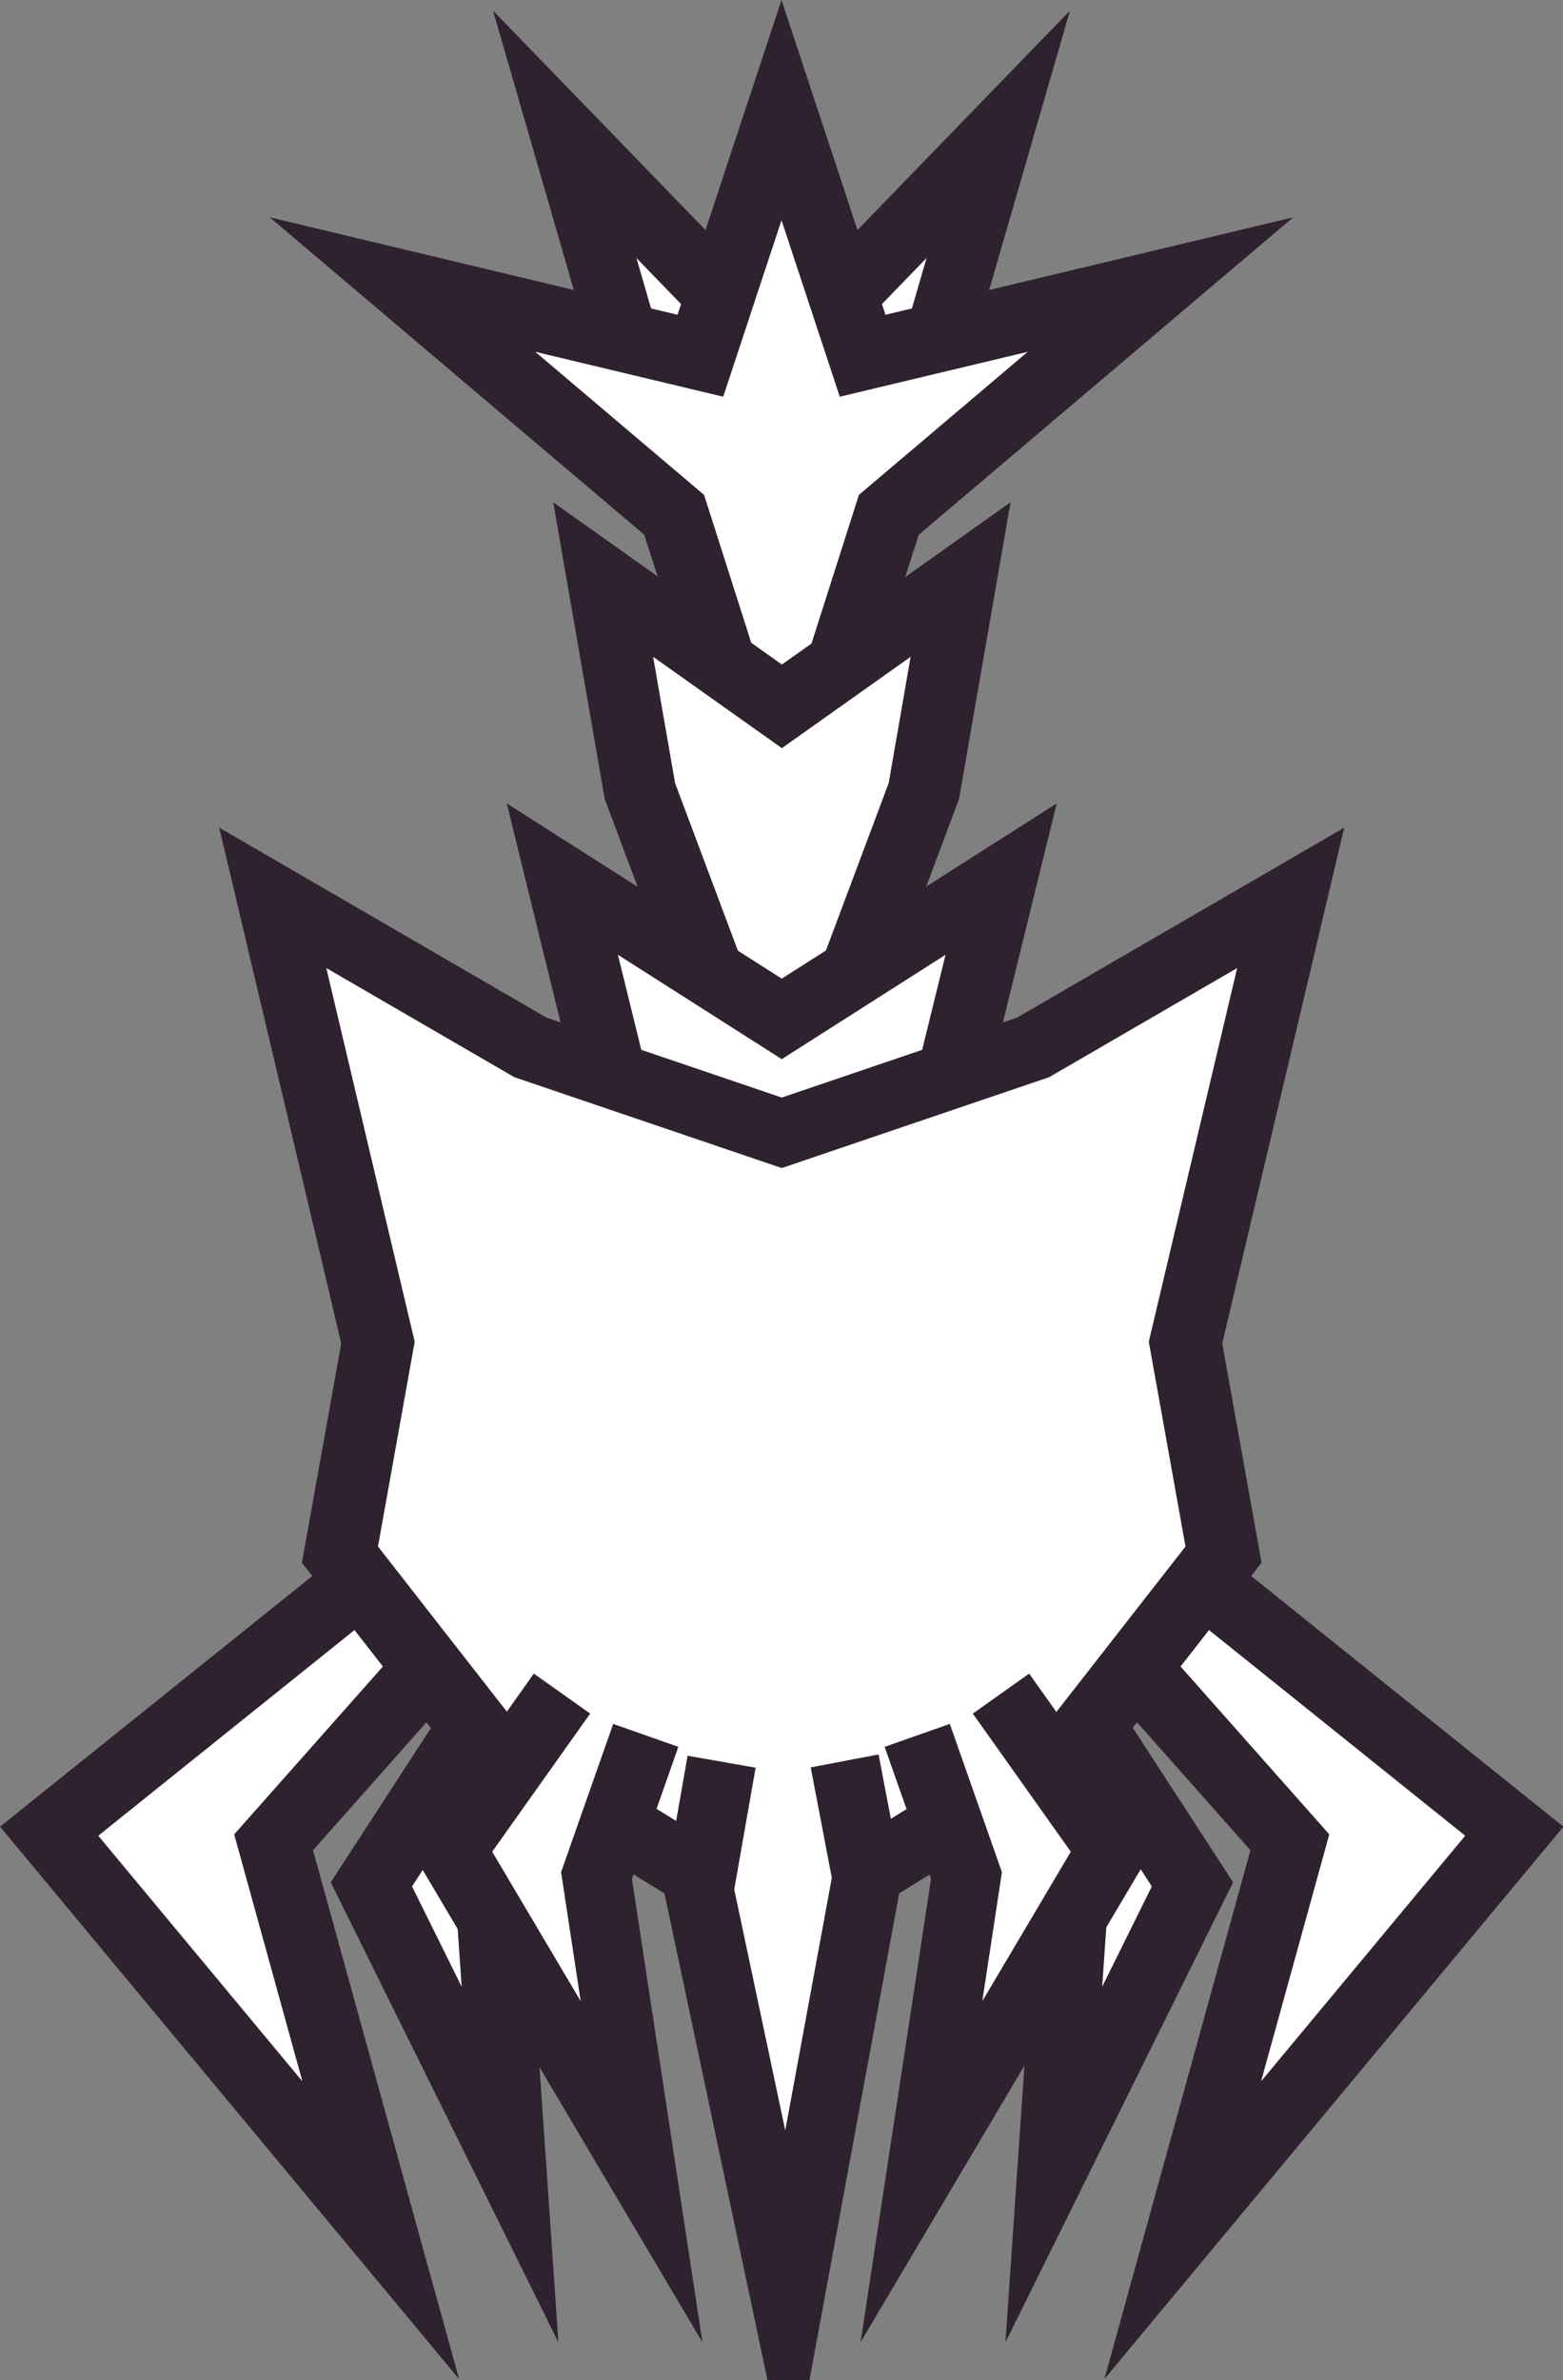 <?xml version="1.0" encoding="UTF-8" standalone="no"?>
<!-- Created with Inkscape (http://www.inkscape.org/) -->

<svg
   width="181.023"
   height="275.595"
   viewBox="0 0 181.023 275.595"
   version="1.1"
   id="svg1"
   inkscape:version="1.4 (86a8ad7, 2024-10-11)"
   sodipodi:docname="tank.svg"
   xmlns:inkscape="http://www.inkscape.org/namespaces/inkscape"
   xmlns:sodipodi="http://sodipodi.sourceforge.net/DTD/sodipodi-0.dtd"
   xmlns="http://www.w3.org/2000/svg"
   xmlns:svg="http://www.w3.org/2000/svg">
  <rect x="0" y="0" width="181.023" height="275.595" fill="#808080" stroke="none"/>
  <sodipodi:namedview
     id="namedview1"
     pagecolor="#ffffff"
     bordercolor="#000000"
     borderopacity="0.25"
     inkscape:showpageshadow="2"
     inkscape:pageopacity="0.0"
     inkscape:pagecheckerboard="0"
     inkscape:deskcolor="#2b2b2b"
     inkscape:document-units="px"
     inkscape:zoom="0.50000001"
     inkscape:cx="-415.99999"
     inkscape:cy="181"
     inkscape:window-width="1920"
     inkscape:window-height="1017"
     inkscape:window-x="1912"
     inkscape:window-y="-8"
     inkscape:window-maximized="1"
     inkscape:current-layer="layer1" />
  <defs
     id="defs1">
    <inkscape:path-effect
       effect="mirror_symmetry"
       start_point="122.22,-77.936"
       end_point="122.22,197.659"
       center_point="122.22,59.861"
       id="path-effect1"
       is_visible="true"
       lpeversion="1.2"
       lpesatellites=""
       mode="vertical"
       discard_orig_path="false"
       fuse_paths="false"
       oposite_fuse="false"
       split_items="false"
       split_open="false"
       link_styles="false" />
    <inkscape:path-effect
       effect="mirror_symmetry"
       start_point="122.22,-77.936"
       end_point="122.22,197.659"
       center_point="122.22,59.861"
       id="path-effect12"
       is_visible="true"
       lpeversion="1.2"
       lpesatellites=""
       mode="vertical"
       discard_orig_path="false"
       fuse_paths="false"
       oposite_fuse="false"
       split_items="false"
       split_open="false"
       link_styles="false" />
    <inkscape:path-effect
       effect="mirror_symmetry"
       start_point="121.22,-39.436"
       end_point="121.22,236.159"
       center_point="121.22,98.361"
       id="path-effect11"
       is_visible="true"
       lpeversion="1.2"
       lpesatellites=""
       mode="vertical"
       discard_orig_path="false"
       fuse_paths="true"
       oposite_fuse="false"
       split_items="false"
       split_open="false"
       link_styles="false" />
    <inkscape:path-effect
       effect="copy_rotate"
       starting_point="70.086,104.085"
       origin="78.181,99.411"
       id="path-effect10"
       is_visible="true"
       lpeversion="1.2"
       lpesatellites=""
       method="normal"
       num_copies="1"
       starting_angle="-150"
       rotation_angle="60"
       gap="-0.01"
       copies_to_360="false"
       mirror_copies="false"
       split_items="false"
       link_styles="false" />
    <inkscape:path-effect
       effect="copy_rotate"
       starting_point="69.274,166.733"
       origin="95.219,146.029"
       id="path-effect8"
       is_visible="true"
       lpeversion="1.2"
       lpesatellites=""
       method="normal"
       num_copies="3"
       starting_angle="-141.409"
       rotation_angle="60"
       gap="0"
       copies_to_360="false"
       mirror_copies="false"
       split_items="false"
       link_styles="false" />
    <inkscape:path-effect
       effect="mirror_symmetry"
       start_point="146.423,-112.061"
       end_point="146.423,292.99"
       center_point="146.423,90.464"
       id="path-effect6"
       is_visible="true"
       lpeversion="1.2"
       lpesatellites=""
       mode="vertical"
       discard_orig_path="false"
       fuse_paths="true"
       oposite_fuse="false"
       split_items="false"
       split_open="false"
       link_styles="false" />
    <inkscape:path-effect
       effect="copy_rotate"
       starting_point="138.151,128.75"
       origin="128,128"
       id="path-effect5"
       is_visible="true"
       lpeversion="1.2"
       lpesatellites=""
       method="normal"
       num_copies="5"
       starting_angle="-4.225"
       rotation_angle="45"
       gap="-0.01"
       copies_to_360="false"
       mirror_copies="false"
       split_items="false"
       link_styles="false" />
    <inkscape:path-effect
       effect="mirror_symmetry"
       start_point="146.423,-112.061"
       end_point="146.423,292.99"
       center_point="146.423,90.464"
       id="path-effect4"
       is_visible="true"
       lpeversion="1.2"
       lpesatellites=""
       mode="vertical"
       discard_orig_path="false"
       fuse_paths="true"
       oposite_fuse="false"
       split_items="false"
       split_open="false"
       link_styles="false" />
    <inkscape:path-effect
       effect="mirror_symmetry"
       start_point="146.423,-112.061"
       end_point="146.423,292.99"
       center_point="146.423,90.464"
       id="path-effect3"
       is_visible="true"
       lpeversion="1.2"
       lpesatellites=""
       mode="vertical"
       discard_orig_path="false"
       fuse_paths="false"
       oposite_fuse="false"
       split_items="false"
       split_open="false"
       link_styles="false" />
    <inkscape:path-effect
       effect="copy_rotate"
       starting_point="140.533,126.012"
       origin="128,135.265"
       id="path-effect2"
       is_visible="true"
       lpeversion="1.2"
       lpesatellites=""
       method="normal"
       num_copies="3"
       starting_angle="36.439"
       rotation_angle="55"
       gap="-0.01"
       copies_to_360="false"
       mirror_copies="false"
       split_items="false"
       link_styles="false" />
    <inkscape:path-effect
       effect="mirror_symmetry"
       start_point="98.213,46.912"
       end_point="98.213,189.101"
       center_point="98.213,118.006"
       id="path-effect6-4"
       is_visible="true"
       lpeversion="1.2"
       lpesatellites=""
       mode="vertical"
       discard_orig_path="false"
       fuse_paths="true"
       oposite_fuse="false"
       split_items="false"
       split_open="false"
       link_styles="false" />
    <inkscape:path-effect
       effect="mirror_symmetry"
       start_point="236.411,-44.265"
       end_point="236.411,360.785"
       center_point="236.411,158.26"
       id="path-effect6-7"
       is_visible="true"
       lpeversion="1.2"
       lpesatellites=""
       mode="vertical"
       discard_orig_path="false"
       fuse_paths="true"
       oposite_fuse="false"
       split_items="false"
       split_open="false"
       link_styles="false" />
    <inkscape:path-effect
       effect="mirror_symmetry"
       start_point="270.163,-25.128"
       end_point="270.163,379.923"
       center_point="270.163,177.397"
       id="path-effect3-3"
       is_visible="true"
       lpeversion="1.2"
       lpesatellites=""
       mode="vertical"
       discard_orig_path="false"
       fuse_paths="false"
       oposite_fuse="false"
       split_items="false"
       split_open="false"
       link_styles="false" />
  </defs>
  <g
     inkscape:label="Layer 1"
     inkscape:groupmode="layer"
     id="layer1"
     transform="translate(-31.709,77.936)">
    <path
       style="fill:#ffffff;stroke:#2e222f;stroke-width:8;stroke-linecap:square;stroke-miterlimit:9.8"
       d="M 109.49,-19.6 97.116,-62.38 l 21.92,22.627 m 15.914,20.153 12.374,-42.78 -21.92,22.627"
       id="path1"
       sodipodi:nodetypes="ccc"
       inkscape:path-effect="#path-effect1"
       inkscape:original-d="M 109.49037,-19.600145 97.116,-62.380104 l 21.92031,22.627416" />
    <path
       style="fill:#ffffff;fill-opacity:1;stroke:#2e222f;stroke-width:8;stroke-linecap:square;stroke-miterlimit:9.8;stroke-dasharray:none;stroke-opacity:1"
       d="M 121.221,-26.686 111.824,1.756 77.326,-6.486 108.793,20.182 121.221,59.141 133.646,20.182 165.113,-6.486 130.617,1.756 Z"
       id="path10"
       sodipodi:nodetypes="ccccccc"
       inkscape:path-effect="#path-effect11"
       inkscape:original-d="M 108.79344,20.182021 77.326479,-6.4856081 111.82401,1.7559348 127.61963,-46.054612 130.13532,7.8370894 124.47847,69.355379 Z"
       transform="translate(1,-38.5)" />
    <path
       style="fill:#ffffff;fill-opacity:1;stroke:#2e222f;stroke-width:11.253;stroke-linecap:square;stroke-linejoin:miter;stroke-miterlimit:9;stroke-dasharray:none"
       d="m 84.463,153.896 -52.234,45.806 51.685,67.943 -16.696,-66.049 26.585,-32.783 11.514,-11.082 z m 123.92,0 52.234,45.806 -51.685,67.943 16.696,-66.049 -26.584,-32.783 -11.514,-11.082 z"
       id="path3"
       sodipodi:nodetypes="ccccccc"
       transform="matrix(0.743,0,0,0.68,13.455,-1.691)"
       inkscape:original-d="m 84.462946,153.89631 -52.233861,45.80649 51.685202,67.94278 -16.696343,-66.0491 26.584506,-32.78315 11.51379,-11.0824 z"
       inkscape:path-effect="#path-effect3" />
    <path
       style="fill:#ffffff;fill-opacity:1;stroke:#2e222f;stroke-width:11.253;stroke-linecap:square;stroke-linejoin:miter;stroke-miterlimit:9;stroke-dasharray:none"
       d="m 206.169,295.739 21.613,47.707 -2.568,-40.822 11.734,-30.814 -8.357,-13.791 z m 127.988,0 -21.613,47.707 2.568,-40.822 -11.734,-30.814 8.357,-13.791 z"
       id="path3-2"
       sodipodi:nodetypes="cccccc"
       transform="matrix(0.743,0,0,0.68,-78.461,-60.84)"
       inkscape:original-d="m 206.16883,295.73933 21.61284,47.70697 -2.56797,-40.82237 11.73398,-30.81357 -8.35706,-13.79132 z"
       inkscape:path-effect="#path-effect3-3" />
    <path
       style="fill:#ffffff;fill-opacity:1;stroke:#2e222f;stroke-width:11.253;stroke-linecap:round;stroke-dasharray:none"
       d="m 208.557,54.398 5.725,36.02 22.131,64.514 22.129,-64.514 5.725,-36.02 -27.854,21.592 z"
       id="path6-1"
       sodipodi:nodetypes="ccccc"
       inkscape:path-effect="#path-effect6-7"
       inkscape:original-d="m 214.2806,90.418155 -5.72337,-36.020583 49.69731,38.52513 -17.51655,74.621868 z"
       transform="matrix(0.743,0,0,0.68,-53.39,-47.819)" />
    <path
       style="fill:#ffffff;fill-opacity:1;stroke:#2e222f;stroke-width:11.253;stroke-linecap:round;stroke-dasharray:none"
       d="m 112.227,37.574 13.203,58.723 20.994,29.289 20.992,-29.289 13.203,-58.723 -34.195,23.805 z"
       id="path6"
       sodipodi:nodetypes="ccccc"
       inkscape:path-effect="#path-effect6"
       inkscape:original-d="m 125.42967,96.297069 -13.20348,-58.723038 49.53229,34.480752 1.5715,77.118177 z"
       transform="matrix(0.743,0,0,0.68,13.455,-1.691)" />
    <path
       style="fill:#ffffff;fill-opacity:1;stroke:#2e222f;stroke-width:11.253;stroke-linecap:round;stroke-miterlimit:9.8;stroke-dasharray:none"
       d="m 67.088,40.764 16.395,75.727 -5.924,36.109 23.137,32.393 45.729,30.861 45.727,-30.861 23.137,-32.393 -5.924,-36.109 16.395,-75.727 -40.168,25.473 -39.166,14.537 -39.168,-14.537 z"
       id="path4"
       inkscape:path-effect="#path-effect4"
       inkscape:original-d="M 165.44811,87.834833 107.25592,66.235657 67.087371,40.764291 l 16.39563,75.725219 -5.924452,36.10954 23.136361,32.3936 53.36129,36.01288 z"
       sodipodi:nodetypes="cccccccc"
       transform="matrix(0.743,0,0,0.68,13.455,-1.691)" />
    <path
       style="display:none;fill:#9babb2;fill-opacity:1;stroke:#2e222f;stroke-width:5.299;stroke-linecap:round;stroke-dasharray:none"
       id="circle8"
       sodipodi:type="arc"
       sodipodi:cx="107.78327"
       sodipodi:cy="100.7366"
       sodipodi:rx="11.936625"
       sodipodi:ry="11.936625"
       sodipodi:arc-type="arc"
       sodipodi:start="0"
       sodipodi:end="6.1260081"
       d="m 119.72,100.737 c 0,6.41 -5.063,11.676 -11.468,11.927 -6.405,0.252 -11.865,-4.6 -12.369,-10.99 -0.503,-6.39 4.13,-12.037 10.496,-12.791 6.365,-0.754 12.19,3.654 13.193,9.985"
       inkscape:path-effect="#path-effect10"
       transform="matrix(1.51,0,0,1.51,-41.002,-49.447)"
       sodipodi:open="true" />
    <path
       style="fill:#ffffff;fill-opacity:1;stroke:#2e222f;stroke-width:8;stroke-linecap:square;stroke-linejoin:miter;stroke-miterlimit:9.8;stroke-dasharray:none;stroke-opacity:1"
       d="m 94.484,121.435 -10.536,14.851 22.066,37.251 -5.218,-34.305 4.377,-12.449 m 44.783,-5.348 10.536,14.851 -22.066,37.251 5.218,-34.305 -4.377,-12.449"
       id="path11"
       sodipodi:nodetypes="ccccc"
       inkscape:path-effect="#path-effect12"
       inkscape:original-d="m 94.484292,121.43488 -10.535538,14.85139 22.065866,37.2509 -5.21776,-34.30522 4.37677,-12.44872" />
    <path
       style="fill:#ffffff;stroke:#2e222f;stroke-width:8;stroke-linecap:square;stroke-miterlimit:9.8"
       d="m 114.592,130 -1.919,10.913 10.253,48.437 9.192,-49.851 -1.834,-9.602"
       id="path2"
       sodipodi:nodetypes="ccccc" />
  </g>
</svg>
